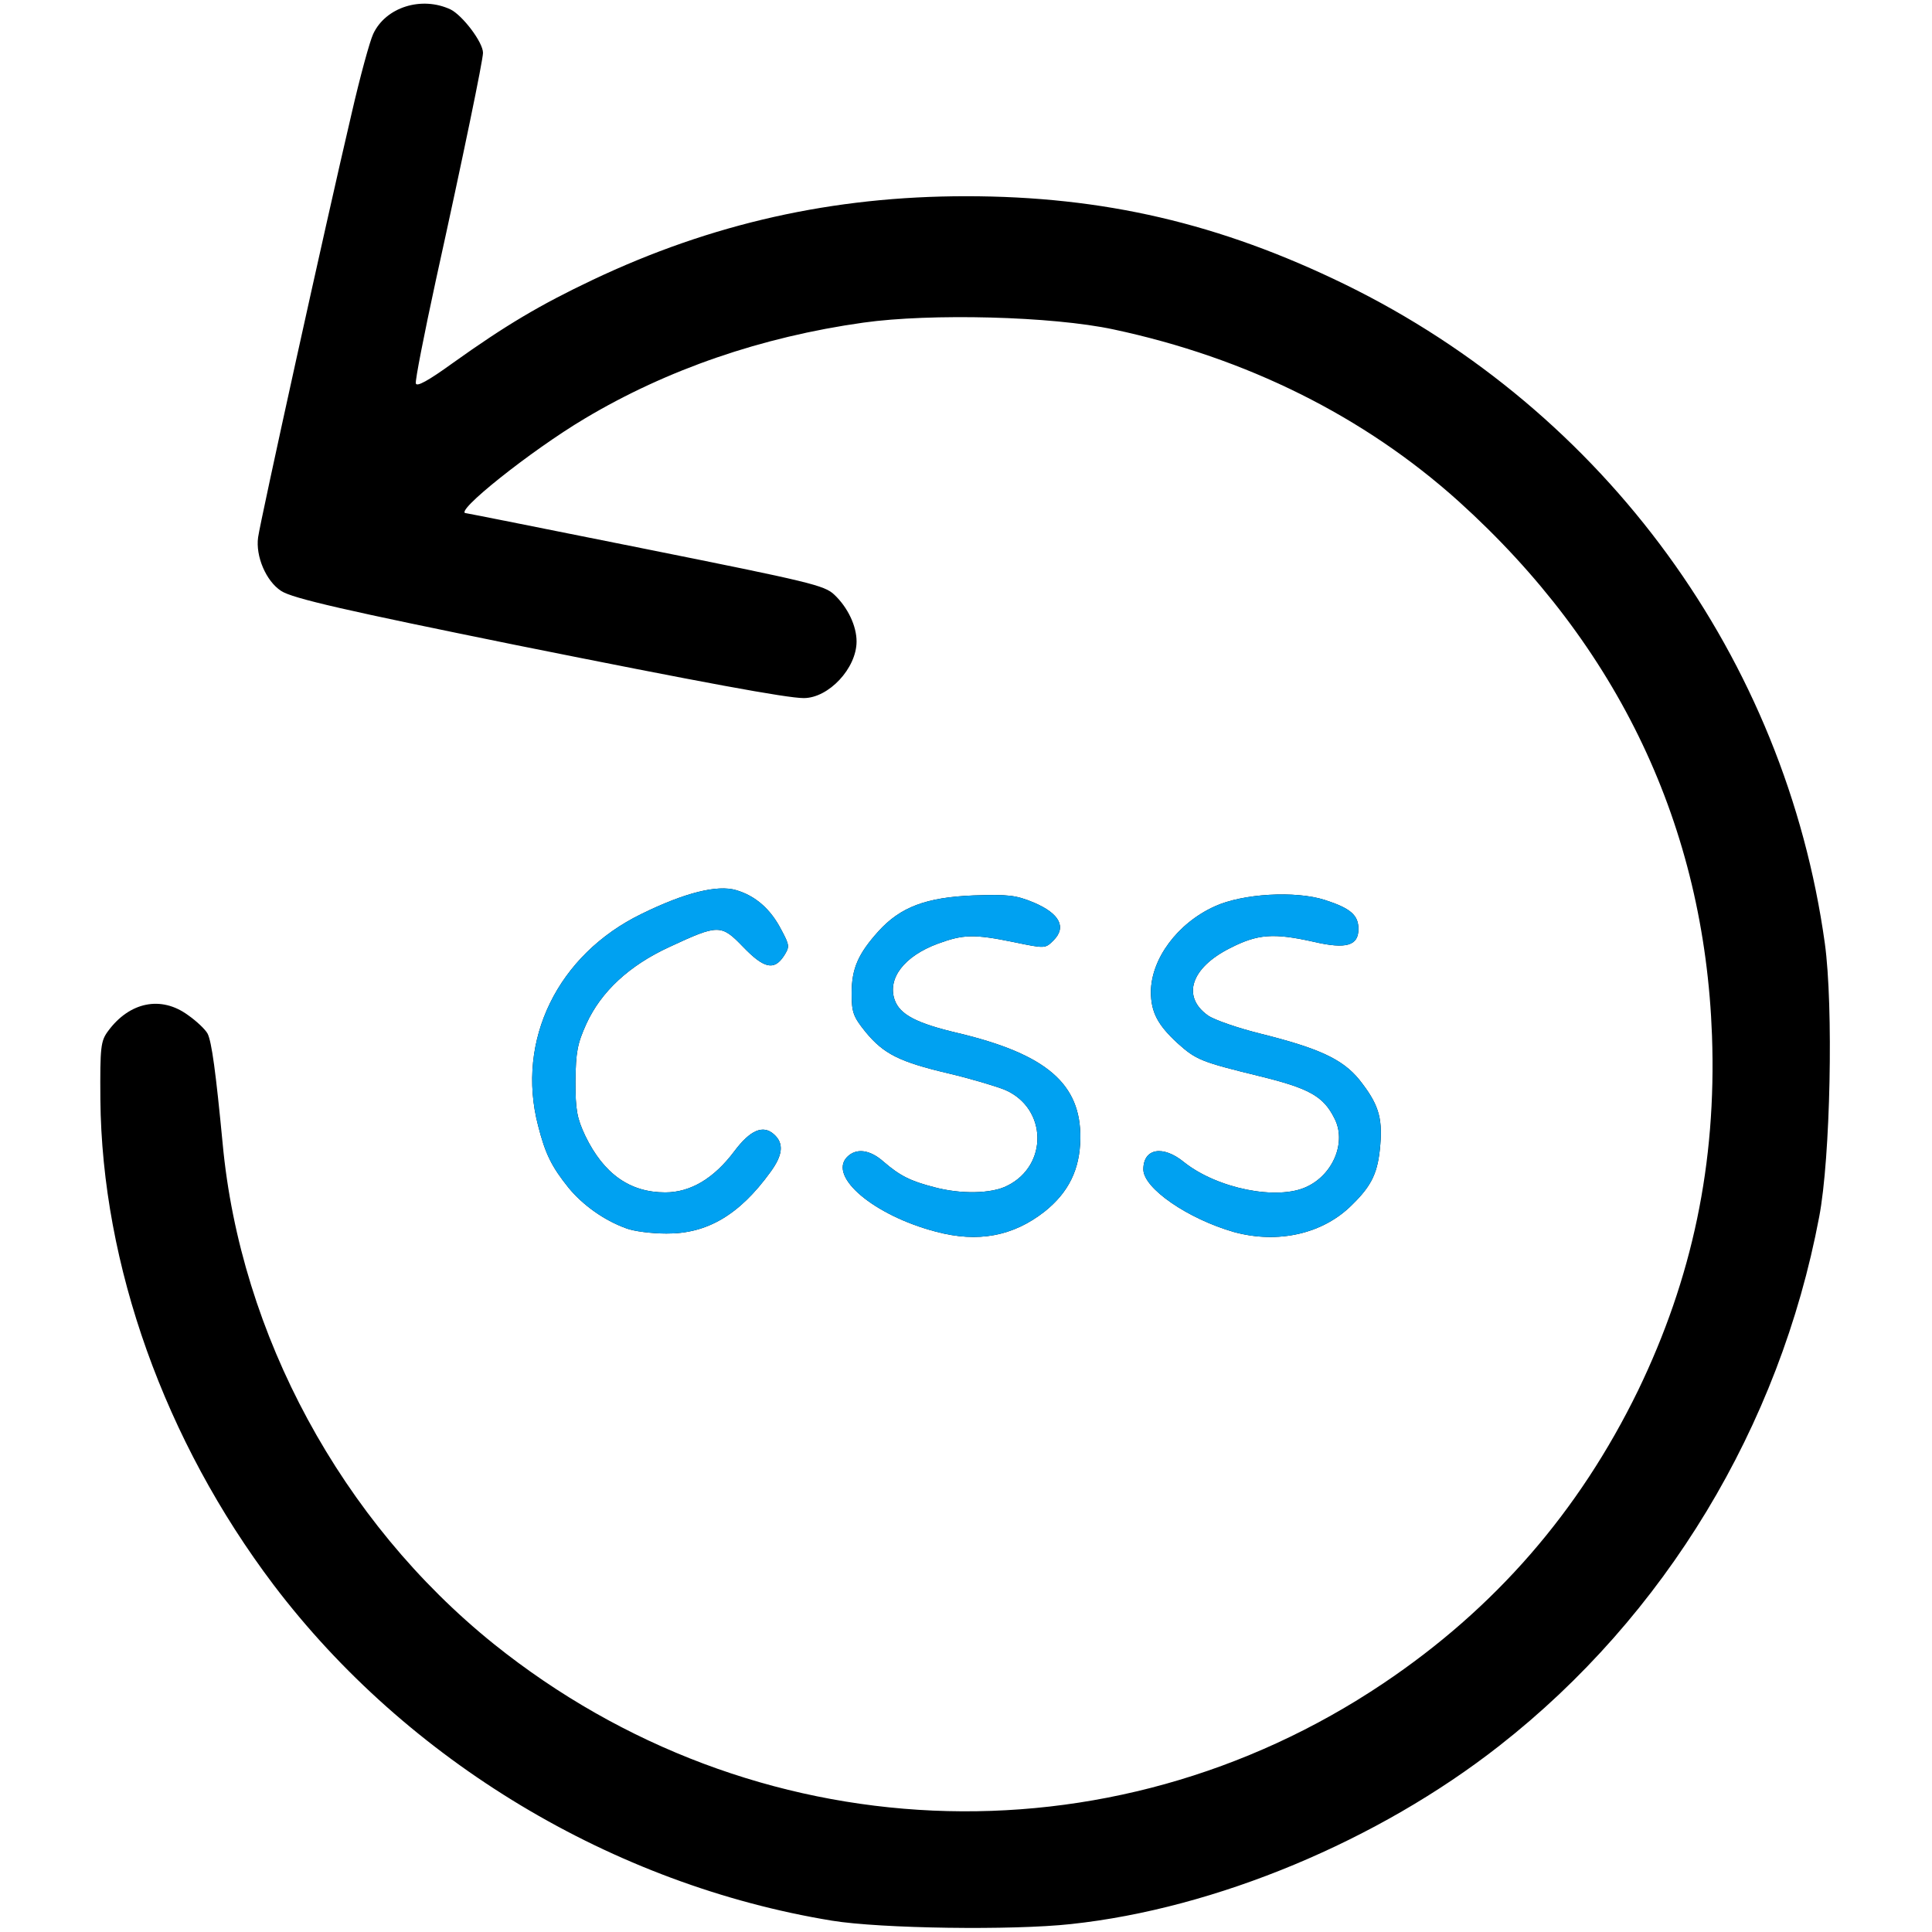 <!DOCTYPE svg PUBLIC "-//W3C//DTD SVG 20010904//EN" "http://www.w3.org/TR/2001/REC-SVG-20010904/DTD/svg10.dtd">
<svg version="1.0" xmlns="http://www.w3.org/2000/svg" width="512px" height="512px" viewBox="0 0 5120 5120" preserveAspectRatio="xMidYMid meet">
<g id="layer101" fill="#000000" stroke="none">
 <path d="M2205 5090 c-580 -95 -1126 -423 -1480 -890 -288 -381 -455 -847 -459 -1287 -1 -139 1 -154 20 -180 57 -78 141 -95 212 -43 23 16 46 38 52 49 11 21 22 103 40 291 47 507 315 1002 719 1327 686 550 1630 592 2357 104 295 -198 518 -454 675 -776 144 -298 208 -602 196 -940 -20 -554 -247 -1033 -671 -1416 -251 -226 -563 -381 -915 -456 -163 -35 -485 -43 -663 -18 -270 38 -520 124 -738 254 -143 85 -351 251 -315 251 3 0 217 43 477 95 433 87 473 96 499 121 36 34 59 83 59 124 0 71 -74 150 -140 150 -45 0 -267 -41 -765 -141 -443 -90 -590 -123 -620 -143 -40 -26 -68 -92 -61 -142 6 -44 179 -830 248 -1124 22 -96 48 -191 57 -210 33 -71 128 -101 205 -65 32 16 86 87 86 115 0 19 -51 267 -125 603 -31 143 -55 265 -53 273 2 10 33 -7 98 -54 140 -100 231 -154 370 -220 316 -150 638 -222 990 -222 364 0 673 72 1005 234 689 337 1166 991 1271 1746 23 166 15 569 -15 725 -105 556 -409 1058 -847 1401 -321 252 -752 432 -1136 473 -155 17 -504 12 -633 -9z"/>
 <path d="M2480 3264 c-164 -43 -286 -146 -235 -198 24 -24 60 -20 97 13 43 37 71 51 133 67 70 19 153 18 195 -4 108 -54 105 -204 -5 -253 -24 -10 -91 -30 -150 -44 -132 -31 -173 -52 -221 -110 -33 -41 -37 -52 -37 -103 0 -65 17 -104 71 -164 58 -64 126 -90 252 -95 92 -3 112 -1 160 19 68 29 87 65 52 100 -22 22 -22 22 -104 5 -107 -22 -135 -21 -203 4 -89 33 -134 92 -114 149 14 39 58 62 169 88 234 56 325 135 323 279 -1 82 -31 143 -95 194 -83 65 -176 83 -288 53z"/>
 <path d="M3270 3265 c-122 -35 -240 -116 -240 -166 0 -56 52 -65 108 -19 88 70 247 102 325 65 71 -33 106 -120 73 -182 -29 -58 -67 -79 -198 -111 -155 -38 -168 -43 -218 -88 -52 -48 -70 -82 -70 -136 1 -87 70 -181 169 -226 74 -34 214 -42 292 -17 68 22 89 40 89 77 0 44 -32 54 -118 34 -107 -24 -149 -21 -223 17 -103 52 -128 128 -58 178 17 12 81 34 142 49 152 38 215 67 259 121 50 63 62 99 56 172 -6 74 -22 108 -74 159 -77 78 -197 105 -314 73z"/>
 <path d="M1659 3255 c-58 -21 -114 -61 -152 -107 -45 -56 -62 -90 -81 -165 -59 -226 52 -453 274 -561 114 -56 201 -78 251 -63 51 15 91 50 119 104 23 43 23 46 7 71 -26 39 -53 32 -108 -25 -58 -60 -65 -60 -196 1 -106 49 -180 118 -219 203 -24 53 -28 75 -29 152 0 77 4 98 26 145 49 101 118 150 212 150 67 0 129 -37 183 -109 42 -56 76 -71 105 -45 27 24 24 55 -10 101 -82 113 -168 163 -275 162 -39 0 -87 -6 -107 -14z"/>
 </g>
<g id="layer102" fill="#00a1f1" stroke="none">
 <path d="M2480 3264 c-164 -43 -286 -146 -235 -198 24 -24 60 -20 97 13 43 37 71 51 133 67 70 19 153 18 195 -4 108 -54 105 -204 -5 -253 -24 -10 -91 -30 -150 -44 -132 -31 -173 -52 -221 -110 -33 -41 -37 -52 -37 -103 0 -65 17 -104 71 -164 58 -64 126 -90 252 -95 92 -3 112 -1 160 19 68 29 87 65 52 100 -22 22 -22 22 -104 5 -107 -22 -135 -21 -203 4 -89 33 -134 92 -114 149 14 39 58 62 169 88 234 56 325 135 323 279 -1 82 -31 143 -95 194 -83 65 -176 83 -288 53z"/>
 <path d="M3270 3265 c-122 -35 -240 -116 -240 -166 0 -56 52 -65 108 -19 88 70 247 102 325 65 71 -33 106 -120 73 -182 -29 -58 -67 -79 -198 -111 -155 -38 -168 -43 -218 -88 -52 -48 -70 -82 -70 -136 1 -87 70 -181 169 -226 74 -34 214 -42 292 -17 68 22 89 40 89 77 0 44 -32 54 -118 34 -107 -24 -149 -21 -223 17 -103 52 -128 128 -58 178 17 12 81 34 142 49 152 38 215 67 259 121 50 63 62 99 56 172 -6 74 -22 108 -74 159 -77 78 -197 105 -314 73z"/>
 <path d="M1659 3255 c-58 -21 -114 -61 -152 -107 -45 -56 -62 -90 -81 -165 -59 -226 52 -453 274 -561 114 -56 201 -78 251 -63 51 15 91 50 119 104 23 43 23 46 7 71 -26 39 -53 32 -108 -25 -58 -60 -65 -60 -196 1 -106 49 -180 118 -219 203 -24 53 -28 75 -29 152 0 77 4 98 26 145 49 101 118 150 212 150 67 0 129 -37 183 -109 42 -56 76 -71 105 -45 27 24 24 55 -10 101 -82 113 -168 163 -275 162 -39 0 -87 -6 -107 -14z"/>
 </g>

</svg>

